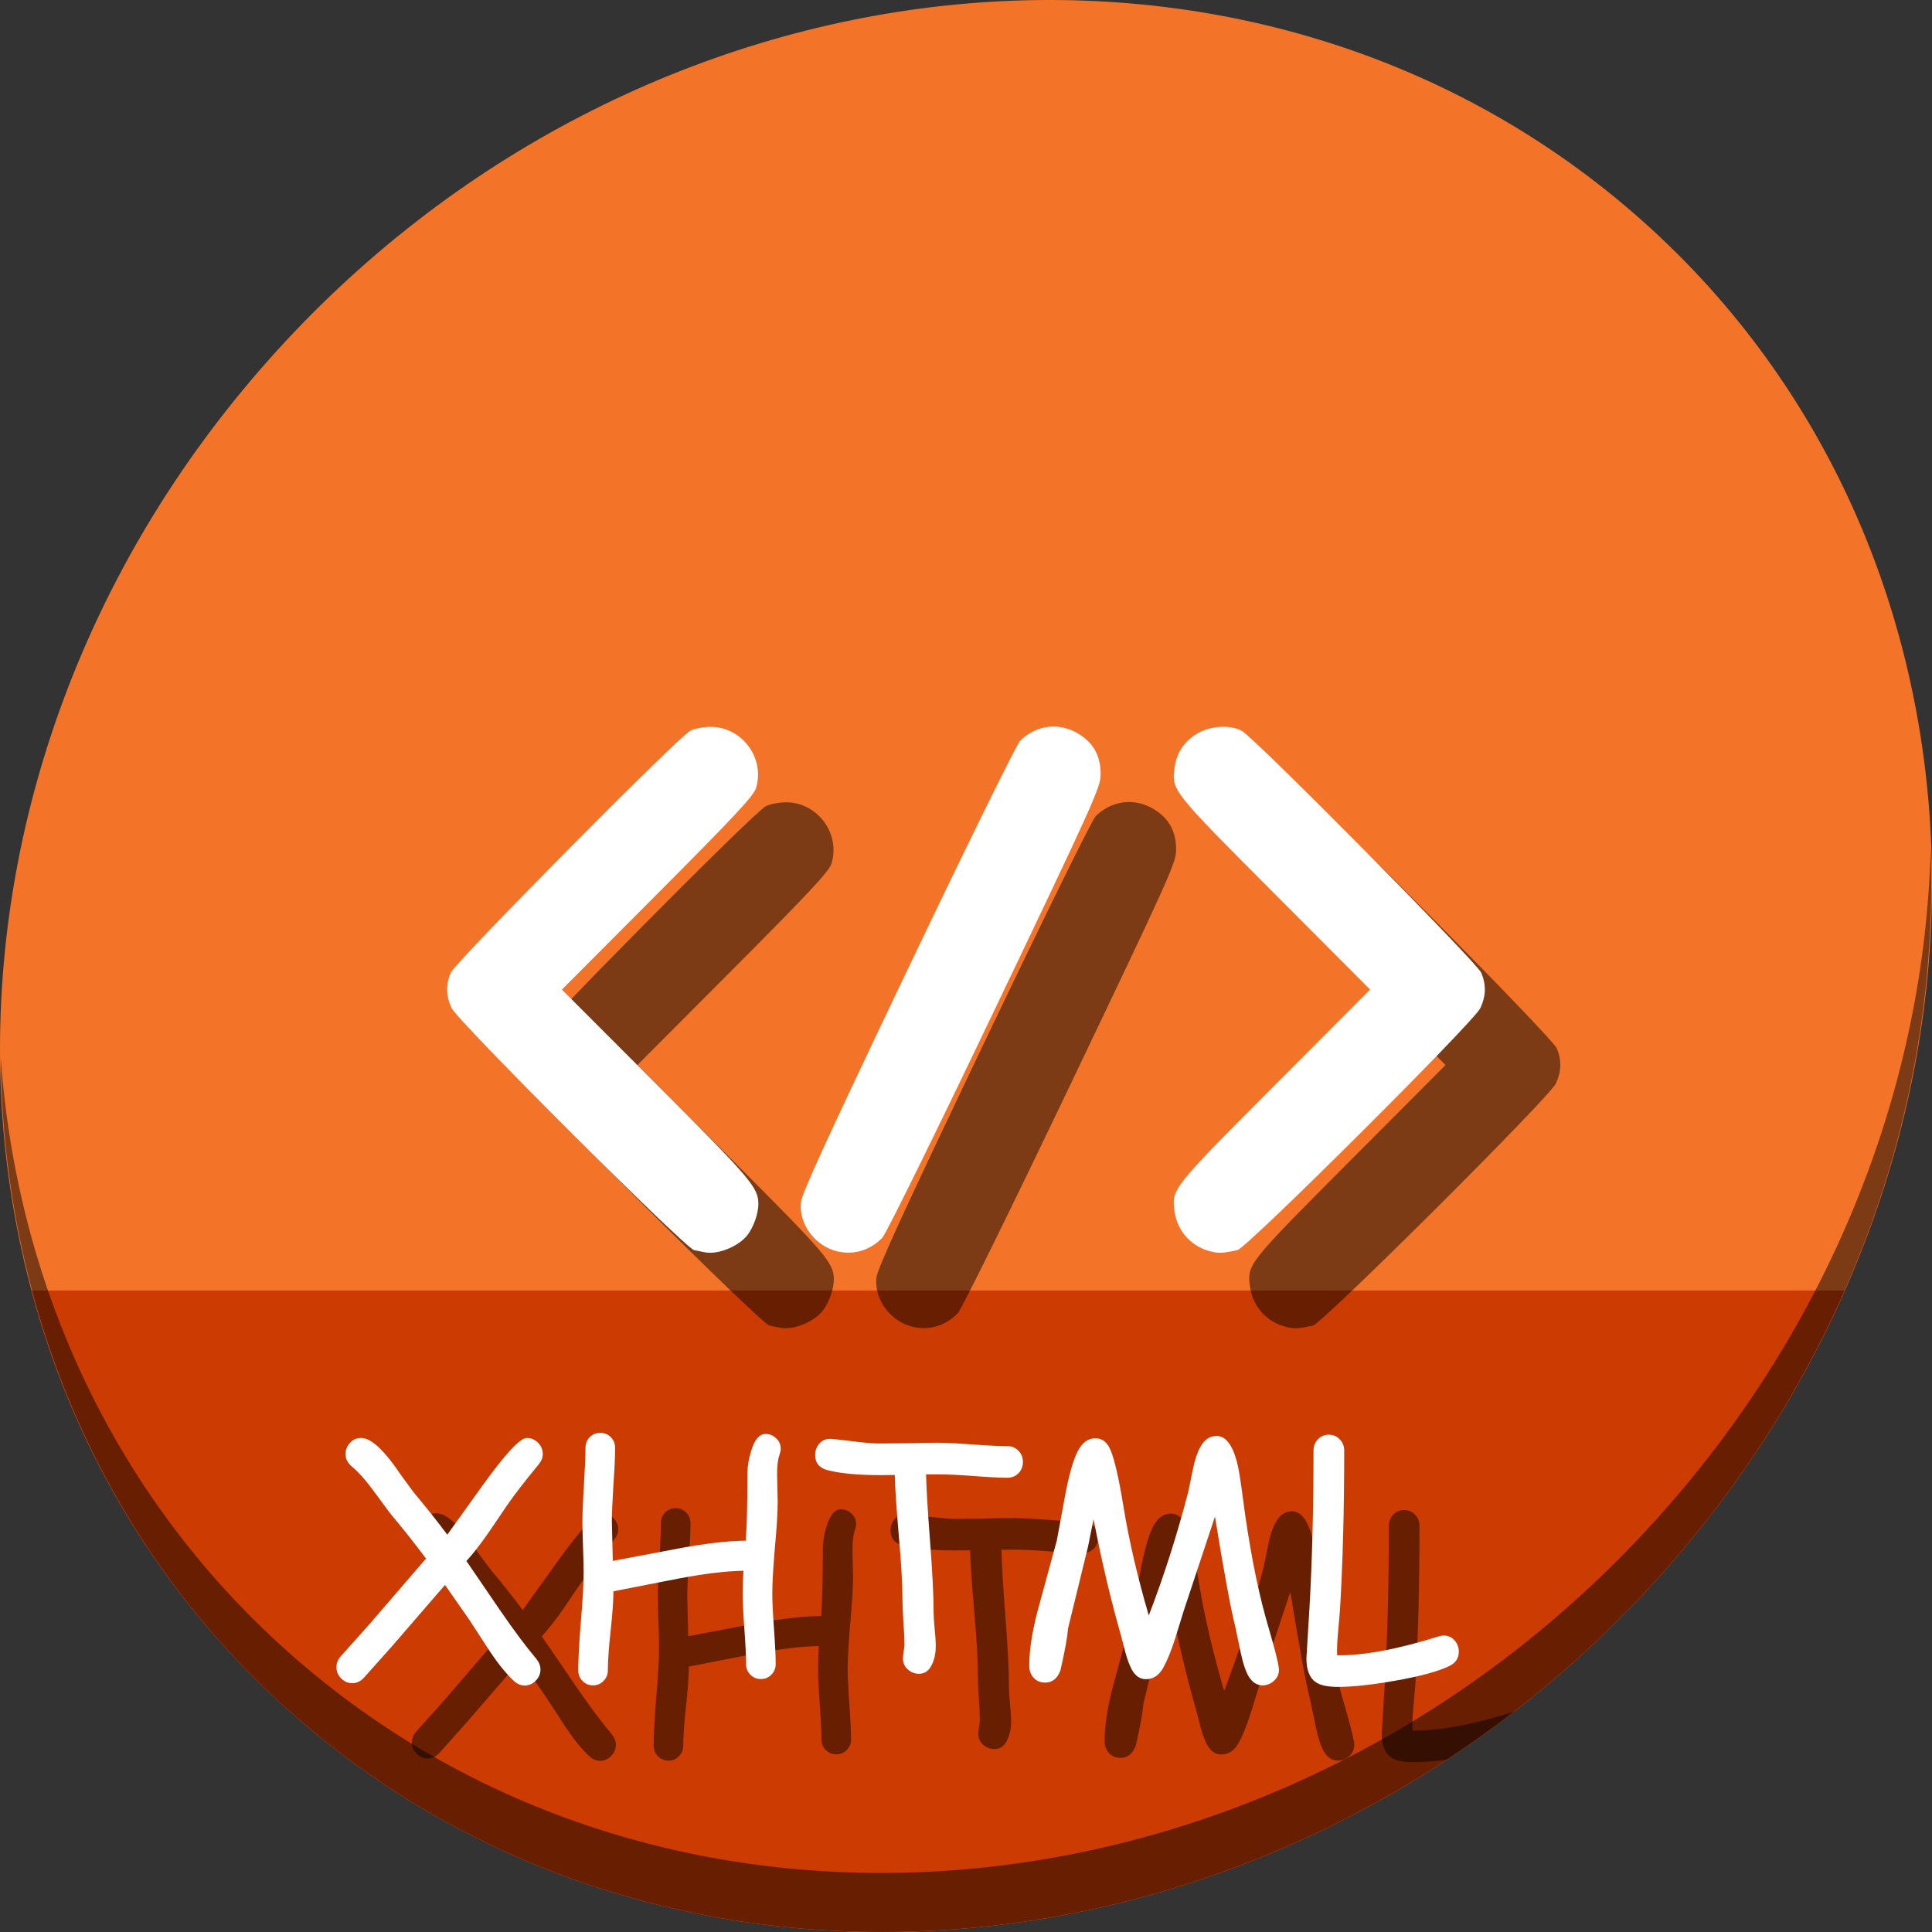 <?xml version="1.0" encoding="UTF-8" standalone="no"?>
<!-- Created with Inkscape (http://www.inkscape.org/) -->

<svg
   xmlns:dc="http://purl.org/dc/elements/1.1/"
   xmlns:cc="http://creativecommons.org/ns#"
   xmlns:rdf="http://www.w3.org/1999/02/22-rdf-syntax-ns#"
   xmlns:svg="http://www.w3.org/2000/svg"
   xmlns="http://www.w3.org/2000/svg"
   xmlns:sodipodi="http://sodipodi.sourceforge.net/DTD/sodipodi-0.dtd"
   xmlns:inkscape="http://www.inkscape.org/namespaces/inkscape"
   width="512"
   height="512"
   id="svg2"
   version="1.1"
   inkscape:version="0.92.2 5c3e80d, 2017-08-06"
   sodipodi:docname="application-xhtml+xml.svg">
  <rect width="100%" height="100%" fill="#333333" stroke="none"/>
  <defs
     id="defs4" />
  <sodipodi:namedview
     id="base"
     pagecolor="#ffffff"
     bordercolor="#666666"
     borderopacity="1.0"
     inkscape:pageopacity="0.0"
     inkscape:pageshadow="2"
     inkscape:zoom="0.30333332"
     inkscape:cx="177.30152"
     inkscape:cy="31.957288"
     inkscape:document-units="px"
     inkscape:current-layer="layer1"
     showgrid="false"
     inkscape:window-width="1366"
     inkscape:window-height="717"
     inkscape:window-x="0"
     inkscape:window-y="24"
     inkscape:window-maximized="1" />
  <g
     inkscape:label="Layer 1"
     inkscape:groupmode="layer"
     id="layer1"
     transform="translate(0,-540.362)">
    <g
       id="g871">
      <path
         id="path931"
         d="m 432.913,596.836 c 102.193,88.575 105.827,249.7 8.117,359.899 C 343.32,1066.934 181.28,1084.463 79.087,995.888 -23.106,907.314 -26.74,746.188 70.97,635.989 168.68,525.79 330.72,508.262 432.913,596.836 Z"
         inkscape:connector-curvature="0"
         style="fill:#f37329;fill-opacity:1;stroke-width:11.11" />
      <path
         sodipodi:nodetypes="csscc"
         inkscape:connector-curvature="0"
         id="path933"
         d="m 8.365,882.362 c 11.584,43.152 35.186,82.726 70.721,113.525 102.193,88.575 264.233,71.047 361.943,-39.152 20.351,-22.952 36.29,-48.118 47.873,-74.373 z"
         style="fill:#cc3b02;fill-opacity:1;stroke:none;stroke-width:1px;stroke-linecap:butt;stroke-linejoin:miter;stroke-opacity:1" />
      <path
         id="path935"
         d="m 511.635,765.266 c -1.551,61.312 -25.161,124.155 -70.966,175.814 C 342.959,1051.279 180.919,1068.808 78.726,980.233 30.827,938.718 4.497,881.285 0.194,820.591 0.799,886.948 27.117,950.844 79.079,995.881 c 102.193,88.575 264.241,71.037 361.943,-39.153 49.705,-56.058 73.005,-125.291 70.613,-191.462 z"
         inkscape:connector-curvature="0"
         style="opacity:1;stroke-width:11.11;fill:#000000;fill-opacity:0.49" />
      <path
         style="fill:#000000;fill-opacity:0.49;stroke-width:0.655"
         d="m 206.889,892.249 c -0.721,-0.138 -2.047,-0.405 -2.948,-0.594 -2.346,-0.491 -62.627,-60.659 -64.253,-64.132 -1.499,-3.203 -1.577,-6.14 -0.25,-9.356 1.137,-2.753 60.161,-62.377 63.504,-64.149 1.072,-0.568 3.505,-1.034 5.406,-1.034 8.343,0 14.495,8.388 11.971,16.324 -0.638,2.008 -6.052,7.797 -26.108,27.921 l -25.303,25.388 25.026,25.053 c 25.242,25.268 27.038,27.382 27.038,31.812 0,2.427 -1.195,5.877 -2.791,8.056 -2.224,3.035 -7.83,5.373 -11.293,4.71 z m 35.201,-0.221 c -6,-1.325 -10.403,-7.139 -9.841,-12.993 0.229,-2.378 6.85,-16.827 28.356,-61.882 15.985,-33.486 28.781,-59.502 29.737,-60.458 4.284,-4.284 10.438,-5.001 15.569,-1.815 3.942,2.448 5.797,5.9 5.771,10.739 -0.018,3.381 -1.745,7.213 -28.045,62.233 -15.763,32.977 -28.796,59.443 -29.787,60.49 -3.121,3.295 -7.424,4.644 -11.761,3.687 z m 98.997,0.035 c -5.287,-1.219 -9.084,-5.342 -9.812,-10.656 -0.82,-5.983 -0.79,-6.021 26.509,-33.412 l 25.299,-25.384 -25.299,-25.384 c -27.299,-27.391 -27.329,-27.429 -26.509,-33.412 0.551,-4.021 2.572,-7.045 6.085,-9.104 3.461,-2.028 8.602,-2.332 11.696,-0.692 3.343,1.772 62.368,61.396 63.504,64.149 1.328,3.216 1.25,6.153 -0.25,9.356 -1.731,3.698 -61.923,63.648 -64.417,64.157 -3.847,0.786 -4.818,0.841 -6.807,0.382 z"
         id="path843"
         inkscape:connector-curvature="0" />
      <path
         inkscape:connector-curvature="0"
         id="path865"
         d="m 186.889,872.249 c -0.721,-0.138 -2.047,-0.405 -2.948,-0.594 -2.346,-0.491 -62.627,-60.659 -64.253,-64.132 -1.499,-3.203 -1.577,-6.14 -0.25,-9.356 1.137,-2.753 60.161,-62.377 63.504,-64.149 1.072,-0.568 3.505,-1.034 5.406,-1.034 8.343,0 14.495,8.388 11.971,16.324 -0.638,2.008 -6.052,7.797 -26.108,27.921 l -25.303,25.388 25.026,25.053 c 25.242,25.268 27.038,27.382 27.038,31.812 0,2.427 -1.195,5.877 -2.791,8.056 -2.224,3.035 -7.83,5.373 -11.293,4.71 z m 35.201,-0.221 c -6,-1.325 -10.403,-7.139 -9.841,-12.993 0.229,-2.378 6.85,-16.827 28.356,-61.882 15.985,-33.486 28.781,-59.502 29.737,-60.458 4.284,-4.284 10.438,-5.001 15.569,-1.815 3.942,2.448 5.797,5.9 5.771,10.739 -0.018,3.381 -1.745,7.213 -28.045,62.233 -15.763,32.977 -28.796,59.443 -29.787,60.49 -3.121,3.295 -7.424,4.644 -11.761,3.687 z m 98.997,0.035 c -5.287,-1.219 -9.084,-5.342 -9.812,-10.656 -0.82,-5.983 -0.79,-6.021 26.509,-33.412 l 25.299,-25.384 -25.299,-25.384 c -27.299,-27.391 -27.329,-27.429 -26.509,-33.412 0.551,-4.021 2.572,-7.045 6.085,-9.104 3.461,-2.028 8.602,-2.332 11.696,-0.692 3.343,1.772 62.368,61.396 63.504,64.149 1.328,3.216 1.25,6.153 -0.25,9.356 -1.731,3.698 -61.923,63.648 -64.417,64.157 -3.847,0.786 -4.818,0.841 -6.807,0.382 z"
         style="fill:#ffffff;stroke-width:0.655" />
      <path
         inkscape:connector-curvature="0"
         id="path864"
         style="font-style:normal;font-variant:normal;font-weight:normal;font-stretch:normal;font-size:96px;line-height:1.25;font-family:'Comic Sans MS';-inkscape-font-specification:'Comic Sans MS';letter-spacing:0px;word-spacing:0px;fill:#000000;fill-opacity:0.49;stroke:none;stroke-width:0.872"
         d="m 162.724,948.428 q -5.477,6.621 -8.419,10.912 l -5.109,7.52 q -2.984,4.25 -5.599,7.152 l 8.991,13.16 q 5.354,7.806 9.523,12.751 1.103,1.349 1.103,2.82 0,1.716 -1.267,2.983 -1.226,1.267 -2.943,1.267 -1.553,0 -2.902,-1.267 -3.024,-2.861 -6.294,-7.765 l -5.477,-8.419 -6.417,-9.196 -14.059,16.266 -7.52,8.419 q -1.349,1.349 -2.984,1.349 -1.676,0 -2.943,-1.267 -1.267,-1.267 -1.267,-2.983 0,-1.471 1.063,-2.779 l 7.357,-8.215 15.326,-17.778 q -4.496,-6.008 -9.564,-12.057 l -4.741,-6.417 q -2.861,-3.842 -5.313,-5.885 -1.717,-1.43 -1.717,-3.31 0,-1.676 1.185,-2.984 1.185,-1.308 2.943,-1.308 3.474,0 8.869,7.397 1.676,2.493 5.109,7.071 4.659,5.558 8.869,11.158 l 9.318,-12.997 q 9.073,-12.629 11.771,-12.629 1.676,0 2.943,1.267 1.267,1.267 1.267,2.984 0,1.43 -1.103,2.779 z" />
      <path
         inkscape:connector-curvature="0"
         id="path866"
         style="font-style:normal;font-variant:normal;font-weight:normal;font-stretch:normal;font-size:96px;line-height:1.25;font-family:'Comic Sans MS';-inkscape-font-specification:'Comic Sans MS';letter-spacing:0px;word-spacing:0px;fill:#000000;fill-opacity:0.49;stroke:none;stroke-width:0.872"
         d="m 226.522,945.975 q -0.613,1.717 -0.613,5.027 0,1.226 0.082,3.637 0.082,2.411 0.082,3.637 0,4.087 -0.736,12.179 -0.695,8.092 -0.695,12.179 0,3.106 0.45,9.318 0.45,6.212 0.45,9.359 0,1.676 -1.144,2.82 -1.103,1.144 -2.779,1.144 -1.635,0 -2.779,-1.144 -1.144,-1.144 -1.144,-2.82 0,-3.147 -0.45,-9.359 -0.45,-6.212 -0.45,-9.318 0,-2.984 0.204,-6.049 -6.989,0.123 -17.288,2.084 l -17.165,3.351 q 0,3.678 -0.736,10.463 -0.736,6.744 -0.736,10.463 0,1.676 -1.144,2.82 -1.103,1.185 -2.779,1.185 -1.676,0 -2.82,-1.185 -1.103,-1.144 -1.103,-2.82 0,-4.332 0.695,-12.915 0.736,-8.624 0.736,-12.956 0,-2.248 -0.163,-6.784 -0.163,-4.537 -0.163,-6.825 0,-3.229 0.409,-9.686 0.409,-6.498 0.409,-9.727 0,-1.717 1.103,-2.861 1.144,-1.144 2.82,-1.144 1.676,0 2.779,1.144 1.144,1.144 1.144,2.861 0,3.27 -0.45,9.809 -0.409,6.498 -0.409,9.768 l 0.245,10.34 17.533,-3.31 q 10.504,-1.962 17.697,-2.043 0.45,-5.844 0.45,-17.615 0,-3.106 1.022,-6.294 1.349,-4.373 3.801,-4.373 1.553,0 2.779,1.144 1.226,1.103 1.226,2.82 0,0.613 -0.368,1.676 z" />
      <path
         inkscape:connector-curvature="0"
         id="path868"
         style="font-style:normal;font-variant:normal;font-weight:normal;font-stretch:normal;font-size:96px;line-height:1.25;font-family:'Comic Sans MS';-inkscape-font-specification:'Comic Sans MS';letter-spacing:0px;word-spacing:0px;fill:#000000;fill-opacity:0.49;stroke:none;stroke-width:0.872"
         d="m 286.928,951.942 q -3.024,0 -9.318,-0.49 -6.131,-0.45 -9.318,-0.409 h -2.902 q 0.123,5.64 1.103,18.31 0.899,11.811 0.899,18.351 0,1.43 0.286,4.332 0.286,2.902 0.286,4.373 0,2.779 -0.899,4.782 -1.144,2.697 -3.556,2.697 -1.635,0 -2.943,-1.144 -1.308,-1.144 -1.308,-2.943 0,-0.613 0.204,-1.839 0.204,-1.226 0.204,-1.839 0,-2.003 -0.286,-6.008 -0.245,-4.005 -0.245,-6.049 0,-5.844 -0.94,-16.43 -0.981,-11.444 -1.103,-16.43 l -3.719,0.041 q -8.951,0 -14.059,-1.308 -3.31,-0.858 -3.31,-4.046 0,-1.676 1.063,-2.943 1.226,-1.43 3.147,-1.308 1.43,0.082 6.539,0.736 4.087,0.49 6.621,0.49 2.452,0 7.438,-0.082 4.986,-0.123 7.438,-0.123 3.147,0 9.318,0.45 6.212,0.45 9.359,0.45 1.757,0 2.943,1.226 1.185,1.185 1.185,2.984 0,1.757 -1.185,2.984 -1.185,1.185 -2.943,1.185 z" />
      <path
         inkscape:connector-curvature="0"
         id="path870"
         style="font-style:normal;font-variant:normal;font-weight:normal;font-stretch:normal;font-size:96px;line-height:1.25;font-family:'Comic Sans MS';-inkscape-font-specification:'Comic Sans MS';letter-spacing:0px;word-spacing:0px;fill:#000000;fill-opacity:0.49;stroke:none;stroke-width:0.872"
         d="m 354.568,1006.953 q -2.207,0 -3.637,-2.289 -1.226,-1.962 -2.207,-6.539 l -1.471,-7.03 q -1.676,-6.539 -5.313,-28.854 l -8.174,24.645 -2.411,7.765 q -1.471,4.618 -3.065,7.561 -1.717,3.106 -4.618,3.106 -2.411,0 -3.801,-2.616 -0.899,-1.717 -1.635,-4.373 l -1.185,-4.537 q -4.128,-14.427 -7.275,-30.898 l -1.471,7.316 -5.272,21.579 q -0.327,3.801 -2.043,11.239 -1.226,3.188 -4.046,3.188 -2.003,0 -3.188,-1.43 -1.022,-1.226 -1.022,-3.024 0,-6.825 2.82,-16.757 l 4.496,-16.471 2.37,-12.874 q 1.798,-9.032 3.801,-11.811 1.635,-2.37 4.046,-2.37 2.657,0 3.964,3.024 1.594,3.637 3.433,14.836 2.166,13.446 6.744,29.099 6.049,-15.735 10.463,-32.778 l 1.226,-5.967 q 0.736,-3.597 1.921,-5.804 1.594,-3.024 4.373,-3.024 3.515,0 5.354,6.784 0.654,2.33 1.594,9.645 2.411,18.473 6.008,31.552 l 2.003,7.03 q 1.553,5.64 1.553,6.948 0,1.757 -1.349,2.943 -1.308,1.185 -2.984,1.185 z" />
      <path
         id="path872"
         transform="translate(0,540.362)"
         d="M 372.102 400.178 C 370.957 400.178 369.989 400.587 369.199 401.404 C 368.436 402.222 368.055 403.215 368.055 404.387 C 368.055 419.59 367.701 433.431 366.992 445.91 L 366.176 459.439 C 366.176 462.491 366.992 464.588 368.627 465.732 C 369.826 466.577 371.801 467 374.553 467 C 377.033 467 380.03 466.755 383.441 466.312 C 389.496 462.328 395.442 458.098 401.252 453.604 C 390.395 457.03 381.413 458.703 374.309 458.621 C 374.254 456.877 374.335 454.875 374.553 452.613 L 375.084 446.402 C 375.82 433.787 376.188 419.781 376.188 404.387 C 376.188 403.215 375.792 402.222 375.002 401.404 C 374.239 400.587 373.273 400.178 372.102 400.178 z "
         style="font-style:normal;font-variant:normal;font-weight:normal;font-stretch:normal;font-size:96px;line-height:1.25;font-family:'Comic Sans MS';-inkscape-font-specification:'Comic Sans MS';letter-spacing:0px;word-spacing:0px;fill:#000000;fill-opacity:0.49;stroke:none;stroke-width:0.872" />
      <g
         id="flowRoot845"
         style="font-style:normal;font-weight:normal;font-size:40px;line-height:1.25;font-family:sans-serif;letter-spacing:0px;word-spacing:0px;fill:#ffffff;fill-opacity:1;stroke:none"
         transform="matrix(0.872,0,0,0.872,4.444,599.003)"
         aria-label="XHTML">
        <path
           inkscape:connector-curvature="0"
           id="path853"
           style="font-style:normal;font-variant:normal;font-weight:normal;font-stretch:normal;font-size:96px;font-family:'Comic Sans MS';-inkscape-font-specification:'Comic Sans MS';fill:#ffffff"
           d="m 158.596,377.826 q -6.281,7.594 -9.656,12.516 l -5.859,8.625 q -3.422,4.875 -6.422,8.203 l 10.312,15.094 q 6.141,8.953 10.922,14.625 1.266,1.547 1.266,3.234 0,1.969 -1.453,3.422 -1.406,1.453 -3.375,1.453 -1.781,0 -3.328,-1.453 -3.469,-3.281 -7.219,-8.906 l -6.281,-9.656 -7.359,-10.547 -16.125,18.656 -8.625,9.656 q -1.547,1.547 -3.422,1.547 -1.922,0 -3.375,-1.453 -1.453,-1.453 -1.453,-3.422 0,-1.688 1.219,-3.188 l 8.438,-9.422 17.578,-20.391 q -5.156,-6.891 -10.969,-13.828 l -5.438,-7.359 q -3.281,-4.406 -6.094,-6.75 -1.969,-1.641 -1.969,-3.797 0,-1.922 1.359,-3.422 1.359,-1.5 3.375,-1.5 3.984,0 10.172,8.484 1.922,2.859 5.859,8.109 5.344,6.375 10.172,12.797 l 10.688,-14.906 q 10.406,-14.484 13.5,-14.484 1.922,0 3.375,1.453 1.453,1.453 1.453,3.422 0,1.641 -1.266,3.188 z" />
        <path
           inkscape:connector-curvature="0"
           id="path855"
           style="font-style:normal;font-variant:normal;font-weight:normal;font-stretch:normal;font-size:96px;font-family:'Comic Sans MS';-inkscape-font-specification:'Comic Sans MS';fill:#ffffff"
           d="m 231.768,375.013 q -0.703,1.969 -0.703,5.766 0,1.406 0.094,4.172 0.094,2.766 0.094,4.172 0,4.688 -0.844,13.969 -0.797,9.281 -0.797,13.969 0,3.562 0.516,10.688 0.516,7.125 0.516,10.734 0,1.922 -1.312,3.234 -1.266,1.312 -3.188,1.312 -1.875,0 -3.188,-1.312 -1.312,-1.312 -1.312,-3.234 0,-3.609 -0.516,-10.734 -0.516,-7.125 -0.516,-10.688 0,-3.422 0.234,-6.938 -8.016,0.141 -19.828,2.391 l -19.688,3.844 q 0,4.219 -0.844,12 -0.844,7.734 -0.844,12 0,1.922 -1.312,3.234 -1.266,1.359 -3.188,1.359 -1.922,0 -3.234,-1.359 -1.266,-1.312 -1.266,-3.234 0,-4.969 0.797,-14.812 0.844,-9.891 0.844,-14.859 0,-2.578 -0.188,-7.781 -0.188,-5.203 -0.188,-7.828 0,-3.703 0.469,-11.109 0.469,-7.453 0.469,-11.156 0,-1.969 1.266,-3.281 1.312,-1.312 3.234,-1.312 1.922,0 3.188,1.312 1.312,1.312 1.312,3.281 0,3.75 -0.516,11.25 -0.469,7.453 -0.469,11.203 l 0.281,11.859 20.109,-3.797 q 12.047,-2.25 20.297,-2.344 0.516,-6.703 0.516,-20.203 0,-3.562 1.172,-7.219 1.547,-5.016 4.359,-5.016 1.781,0 3.188,1.312 1.406,1.266 1.406,3.234 0,0.703 -0.422,1.922 z" />
        <path
           inkscape:connector-curvature="0"
           id="path857"
           style="font-style:normal;font-variant:normal;font-weight:normal;font-stretch:normal;font-size:96px;font-family:'Comic Sans MS';-inkscape-font-specification:'Comic Sans MS';fill:#ffffff"
           d="m 301.049,381.857 q -3.469,0 -10.688,-0.562 -7.031,-0.516 -10.688,-0.469 h -3.328 q 0.141,6.469 1.266,21 1.031,13.547 1.031,21.047 0,1.641 0.328,4.969 0.328,3.328 0.328,5.016 0,3.188 -1.031,5.484 -1.312,3.094 -4.078,3.094 -1.875,0 -3.375,-1.312 -1.5,-1.312 -1.5,-3.375 0,-0.703 0.234,-2.109 0.234,-1.406 0.234,-2.109 0,-2.297 -0.328,-6.891 -0.281,-4.594 -0.281,-6.938 0,-6.703 -1.078,-18.844 -1.125,-13.125 -1.266,-18.844 l -4.266,0.047 q -10.266,0 -16.125,-1.5 -3.797,-0.984 -3.797,-4.641 0,-1.922 1.219,-3.375 1.406,-1.641 3.609,-1.5 1.641,0.094 7.5,0.844 4.688,0.562 7.594,0.562 2.812,0 8.531,-0.094 5.719,-0.141 8.531,-0.141 3.609,0 10.688,0.516 7.125,0.516 10.734,0.516 2.016,0 3.375,1.406 1.359,1.359 1.359,3.422 0,2.016 -1.359,3.422 -1.359,1.359 -3.375,1.359 z" />
        <path
           inkscape:connector-curvature="0"
           id="path859"
           style="font-style:normal;font-variant:normal;font-weight:normal;font-stretch:normal;font-size:96px;font-family:'Comic Sans MS';-inkscape-font-specification:'Comic Sans MS';fill:#ffffff"
           d="m 378.627,444.951 q -2.531,0 -4.172,-2.625 -1.406,-2.25 -2.531,-7.5 l -1.688,-8.062 q -1.922,-7.5 -6.094,-33.094 l -9.375,28.266 -2.766,8.906 q -1.688,5.297 -3.516,8.672 -1.969,3.562 -5.297,3.562 -2.766,0 -4.359,-3 -1.031,-1.969 -1.875,-5.016 l -1.359,-5.203 q -4.734,-16.547 -8.344,-35.438 l -1.688,8.391 -6.047,24.75 q -0.375,4.359 -2.344,12.891 -1.406,3.656 -4.641,3.656 -2.297,0 -3.656,-1.641 -1.172,-1.406 -1.172,-3.469 0,-7.828 3.234,-19.219 l 5.156,-18.891 2.719,-14.766 q 2.062,-10.359 4.359,-13.547 1.875,-2.719 4.641,-2.719 3.047,0 4.547,3.469 1.828,4.172 3.938,17.016 2.484,15.422 7.734,33.375 6.938,-18.047 12,-37.594 l 1.406,-6.844 q 0.844,-4.125 2.203,-6.656 1.828,-3.469 5.016,-3.469 4.031,0 6.141,7.781 0.75,2.672 1.828,11.062 2.766,21.188 6.891,36.188 l 2.297,8.062 q 1.781,6.469 1.781,7.969 0,2.016 -1.547,3.375 -1.5,1.359 -3.422,1.359 z" />
        <path
           inkscape:connector-curvature="0"
           id="path861"
           style="font-style:normal;font-variant:normal;font-weight:normal;font-stretch:normal;font-size:96px;font-family:'Comic Sans MS';-inkscape-font-specification:'Comic Sans MS';fill:#ffffff"
           d="m 435.252,439.138 q -5.297,2.484 -16.641,4.453 -10.453,1.828 -17.062,1.828 -4.734,0 -6.797,-1.453 -2.812,-1.969 -2.812,-7.219 l 0.938,-15.516 q 1.219,-21.469 1.219,-47.625 0,-2.016 1.312,-3.422 1.359,-1.406 3.328,-1.406 2.016,0 3.328,1.406 1.359,1.406 1.359,3.422 0,26.484 -1.266,48.188 l -0.609,7.125 q -0.375,3.891 -0.281,6.891 12.234,0.141 30.938,-5.766 0.797,-0.234 1.5,-0.234 2.016,0 3.375,1.594 1.172,1.453 1.172,3.328 0,3 -3,4.406 z" />
      </g>
    </g>
  </g>
</svg>
